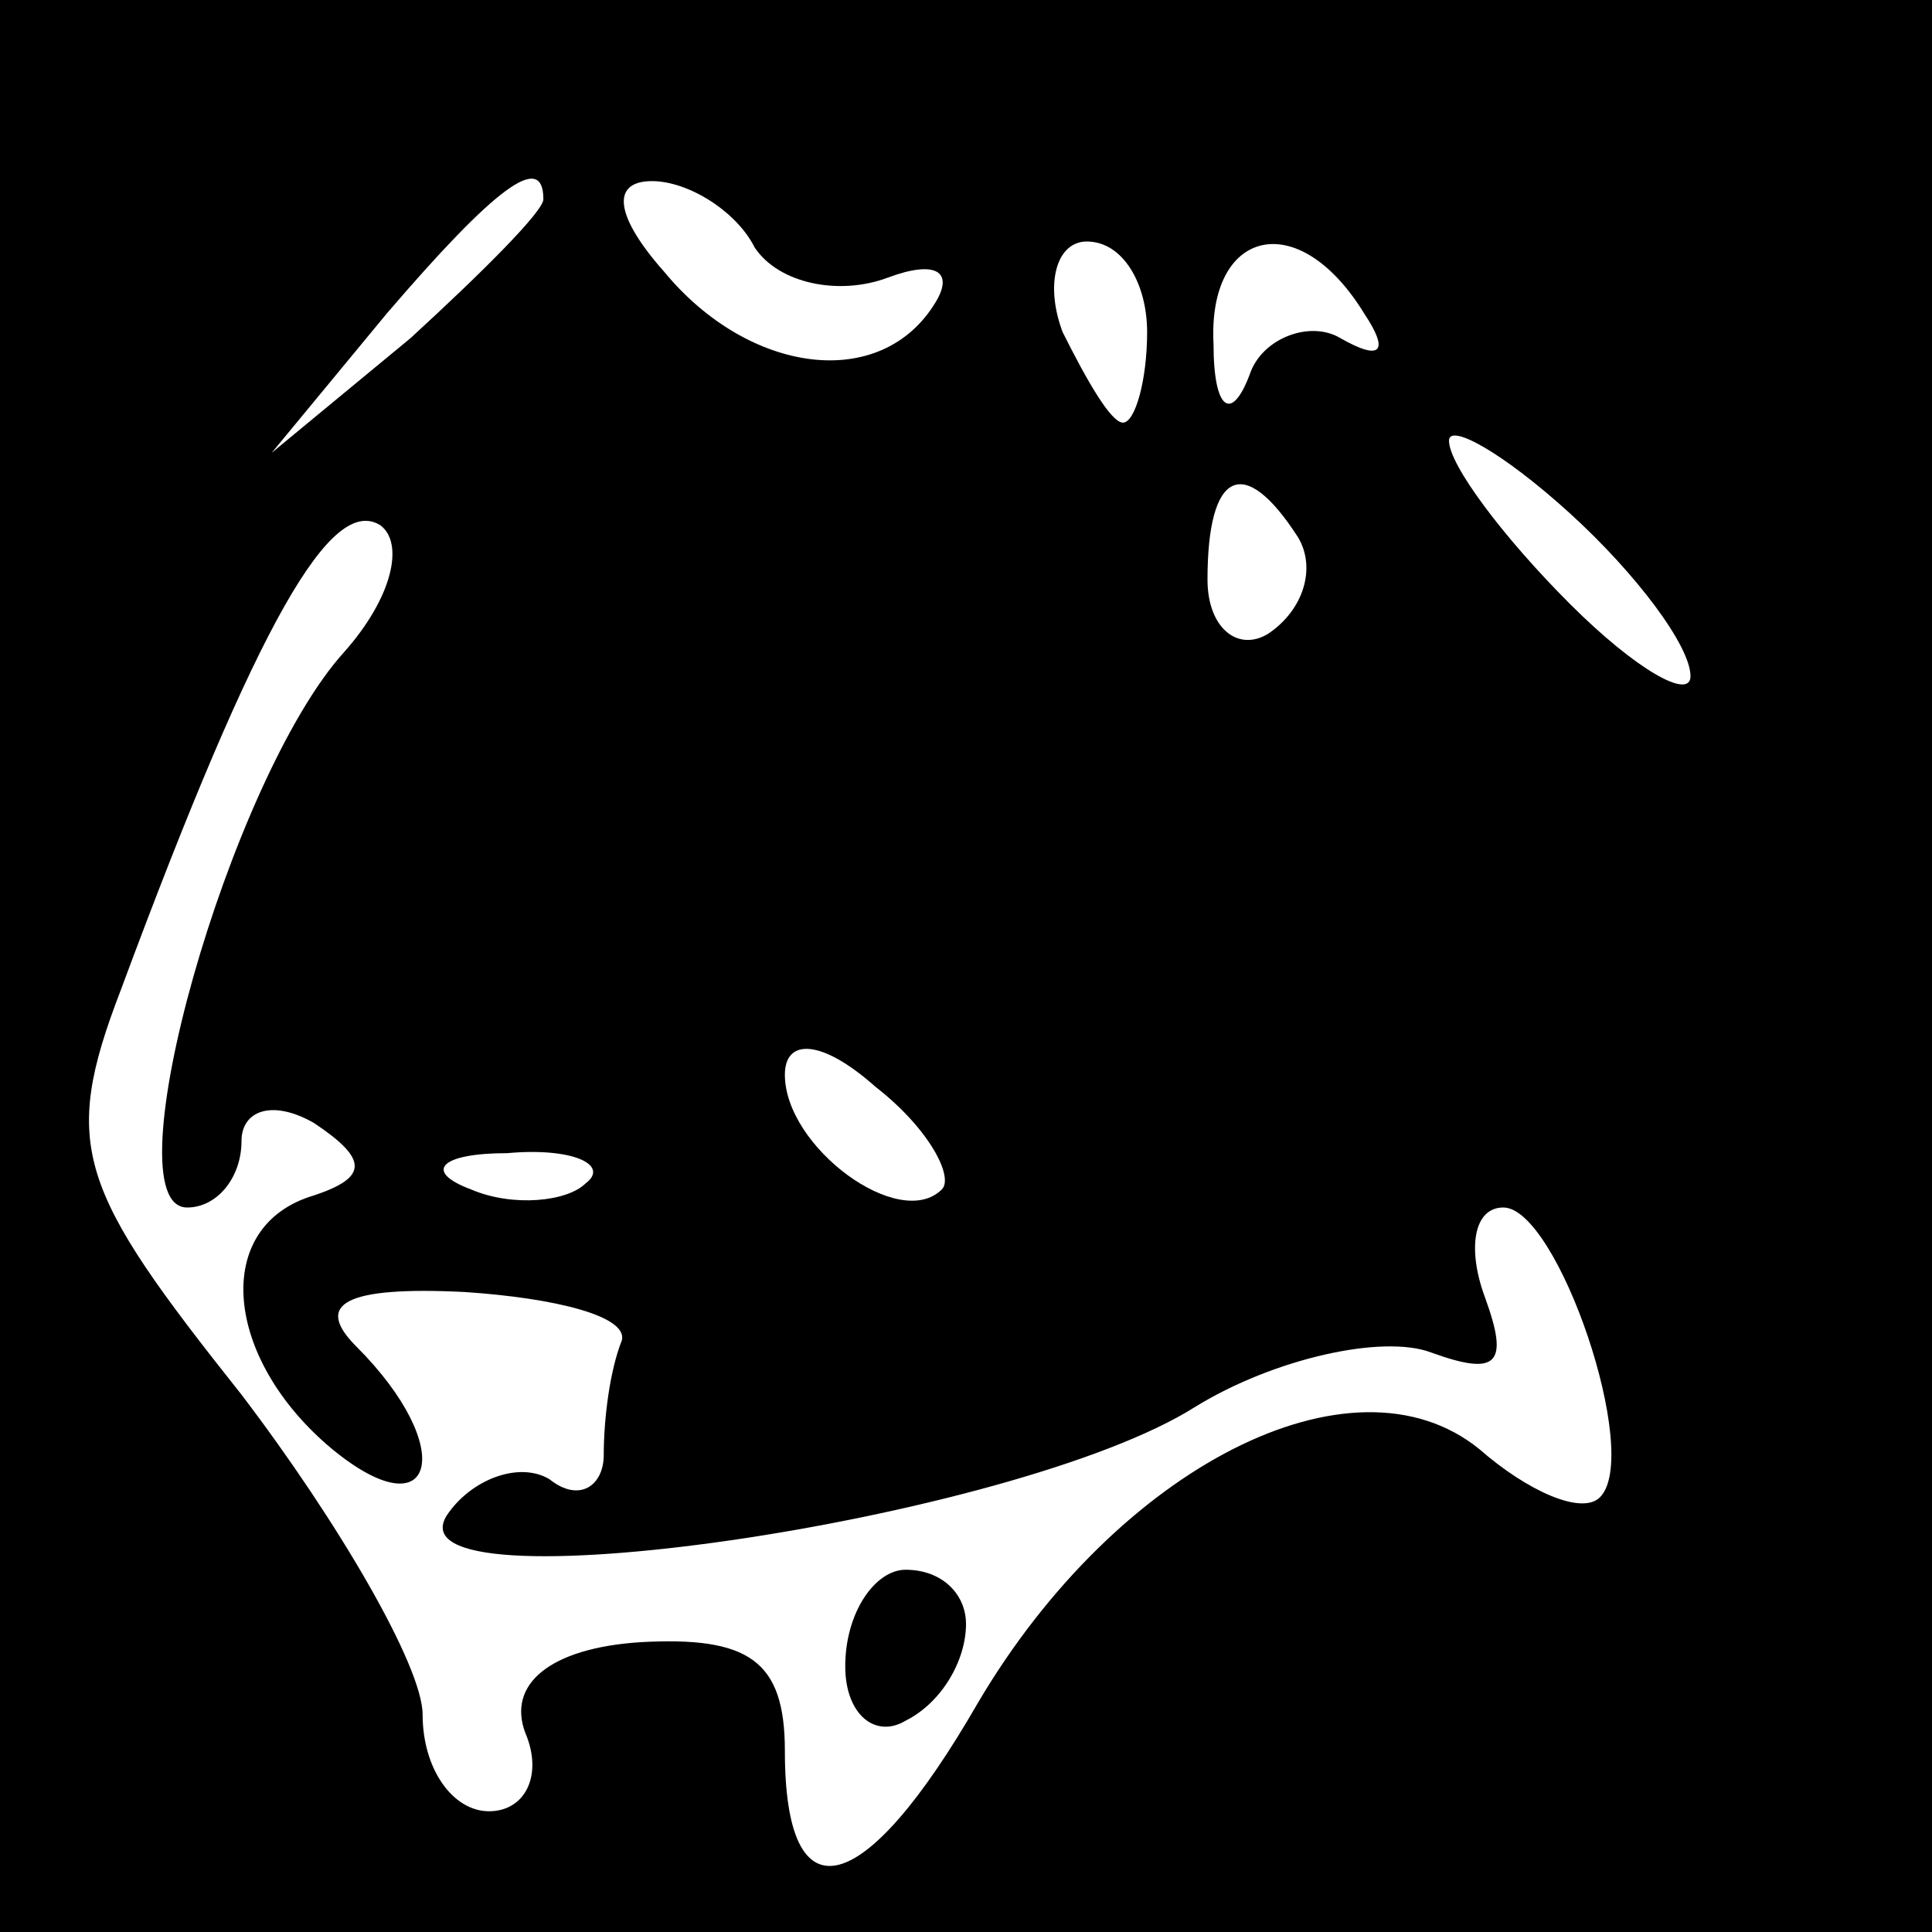 <?xml version="1.0" standalone="no"?>
<!DOCTYPE svg PUBLIC "-//W3C//DTD SVG 20010904//EN"
 "http://www.w3.org/TR/2001/REC-SVG-20010904/DTD/svg10.dtd">
<svg version="1.0" xmlns="http://www.w3.org/2000/svg"
 width="32pt" height="32pt" viewBox="0 0 32 32"
 preserveAspectRatio="xMidYMid meet">
<rect x="0" y="0" width="32" height="32" fill="#808080" stroke="none"/>
<g transform="translate(0,32) scale(0.1,-0.1)"
fill="#000000" stroke="none">
<path fill="#000000" stroke="none" d="M0 160 l0 -160 160 0 160 0 0 160 0
160 -160 0 -160 0 0 -160z"/>
<path fill="#ffffff" stroke="none" d="M90 287 c0 -2 -10 -12 -22 -23 l-23
-19 19 23 c18 21 26 27 26 19z"/>
<path fill="#ffffff" stroke="none" d="M125 279 c4 -6 14 -8 22 -5 8 3 11 1 8
-4 -9 -15 -31 -12 -45 5 -8 9 -9 15 -2 15 6 0 14 -5 17 -11z"/>
<path fill="#ffffff" stroke="none" d="M190 265 c0 -8 -2 -15 -4 -15 -2 0 -6
7 -10 15 -3 8 -1 15 4 15 6 0 10 -7 10 -15z"/>
<path fill="#ffffff" stroke="none" d="M226 268 c4 -6 3 -8 -4 -4 -5 3 -13 0
-15 -6 -3 -8 -6 -6 -6 5 -1 19 14 23 25 5z"/>
<path fill="#ffffff" stroke="none" d="M280 208 c0 -4 -9 1 -20 12 -11 11 -20
23 -20 27 0 3 9 -2 20 -12 11 -10 20 -22 20 -27z"/>
<path fill="#ffffff" stroke="none" d="M57 212 c-19 -21 -39 -92 -26 -92 5 0
9 5 9 11 0 5 5 7 12 3 9 -6 9 -9 0 -12 -17 -5 -15 -27 3 -42 17 -14 21 0 4 17
-7 7 -2 10 18 9 15 -1 27 -4 26 -8 -2 -5 -3 -13 -3 -19 0 -5 -4 -8 -9 -4 -5 3
-13 0 -17 -6 -10 -16 94 -1 124 18 13 8 31 12 39 9 11 -4 13 -2 9 9 -3 8 -2
15 3 15 9 0 23 -41 16 -48 -3 -3 -12 1 -20 8 -21 17 -60 -3 -83 -42 -19 -33
-32 -36 -32 -8 0 15 -6 19 -24 18 -15 -1 -22 -7 -19 -15 3 -7 0 -13 -6 -13 -6
0 -11 7 -11 16 0 8 -14 32 -30 53 -27 34 -30 41 -20 67 23 62 35 82 43 77 4
-3 2 -12 -6 -21z"/>
<path fill="#ffffff" stroke="none" d="M215 231 c3 -5 1 -12 -5 -16 -5 -3 -10
1 -10 9 0 18 6 21 15 7z"/>
<path fill="#ffffff" stroke="none" d="M156 123 c-7 -7 -26 7 -26 19 0 6 6 6
15 -2 9 -7 13 -15 11 -17z"/>
<path fill="#ffffff" stroke="none" d="M97 124 c-3 -3 -12 -4 -19 -1 -8 3 -5
6 6 6 11 1 17 -2 13 -5z"/>
<path fill="#000000" stroke="none" d="M140 44 c0 -8 5 -12 10 -9 6 3 10 10
10 16 0 5 -4 9 -10 9 -5 0 -10 -7 -10 -16z"/>
</g>
</svg>
